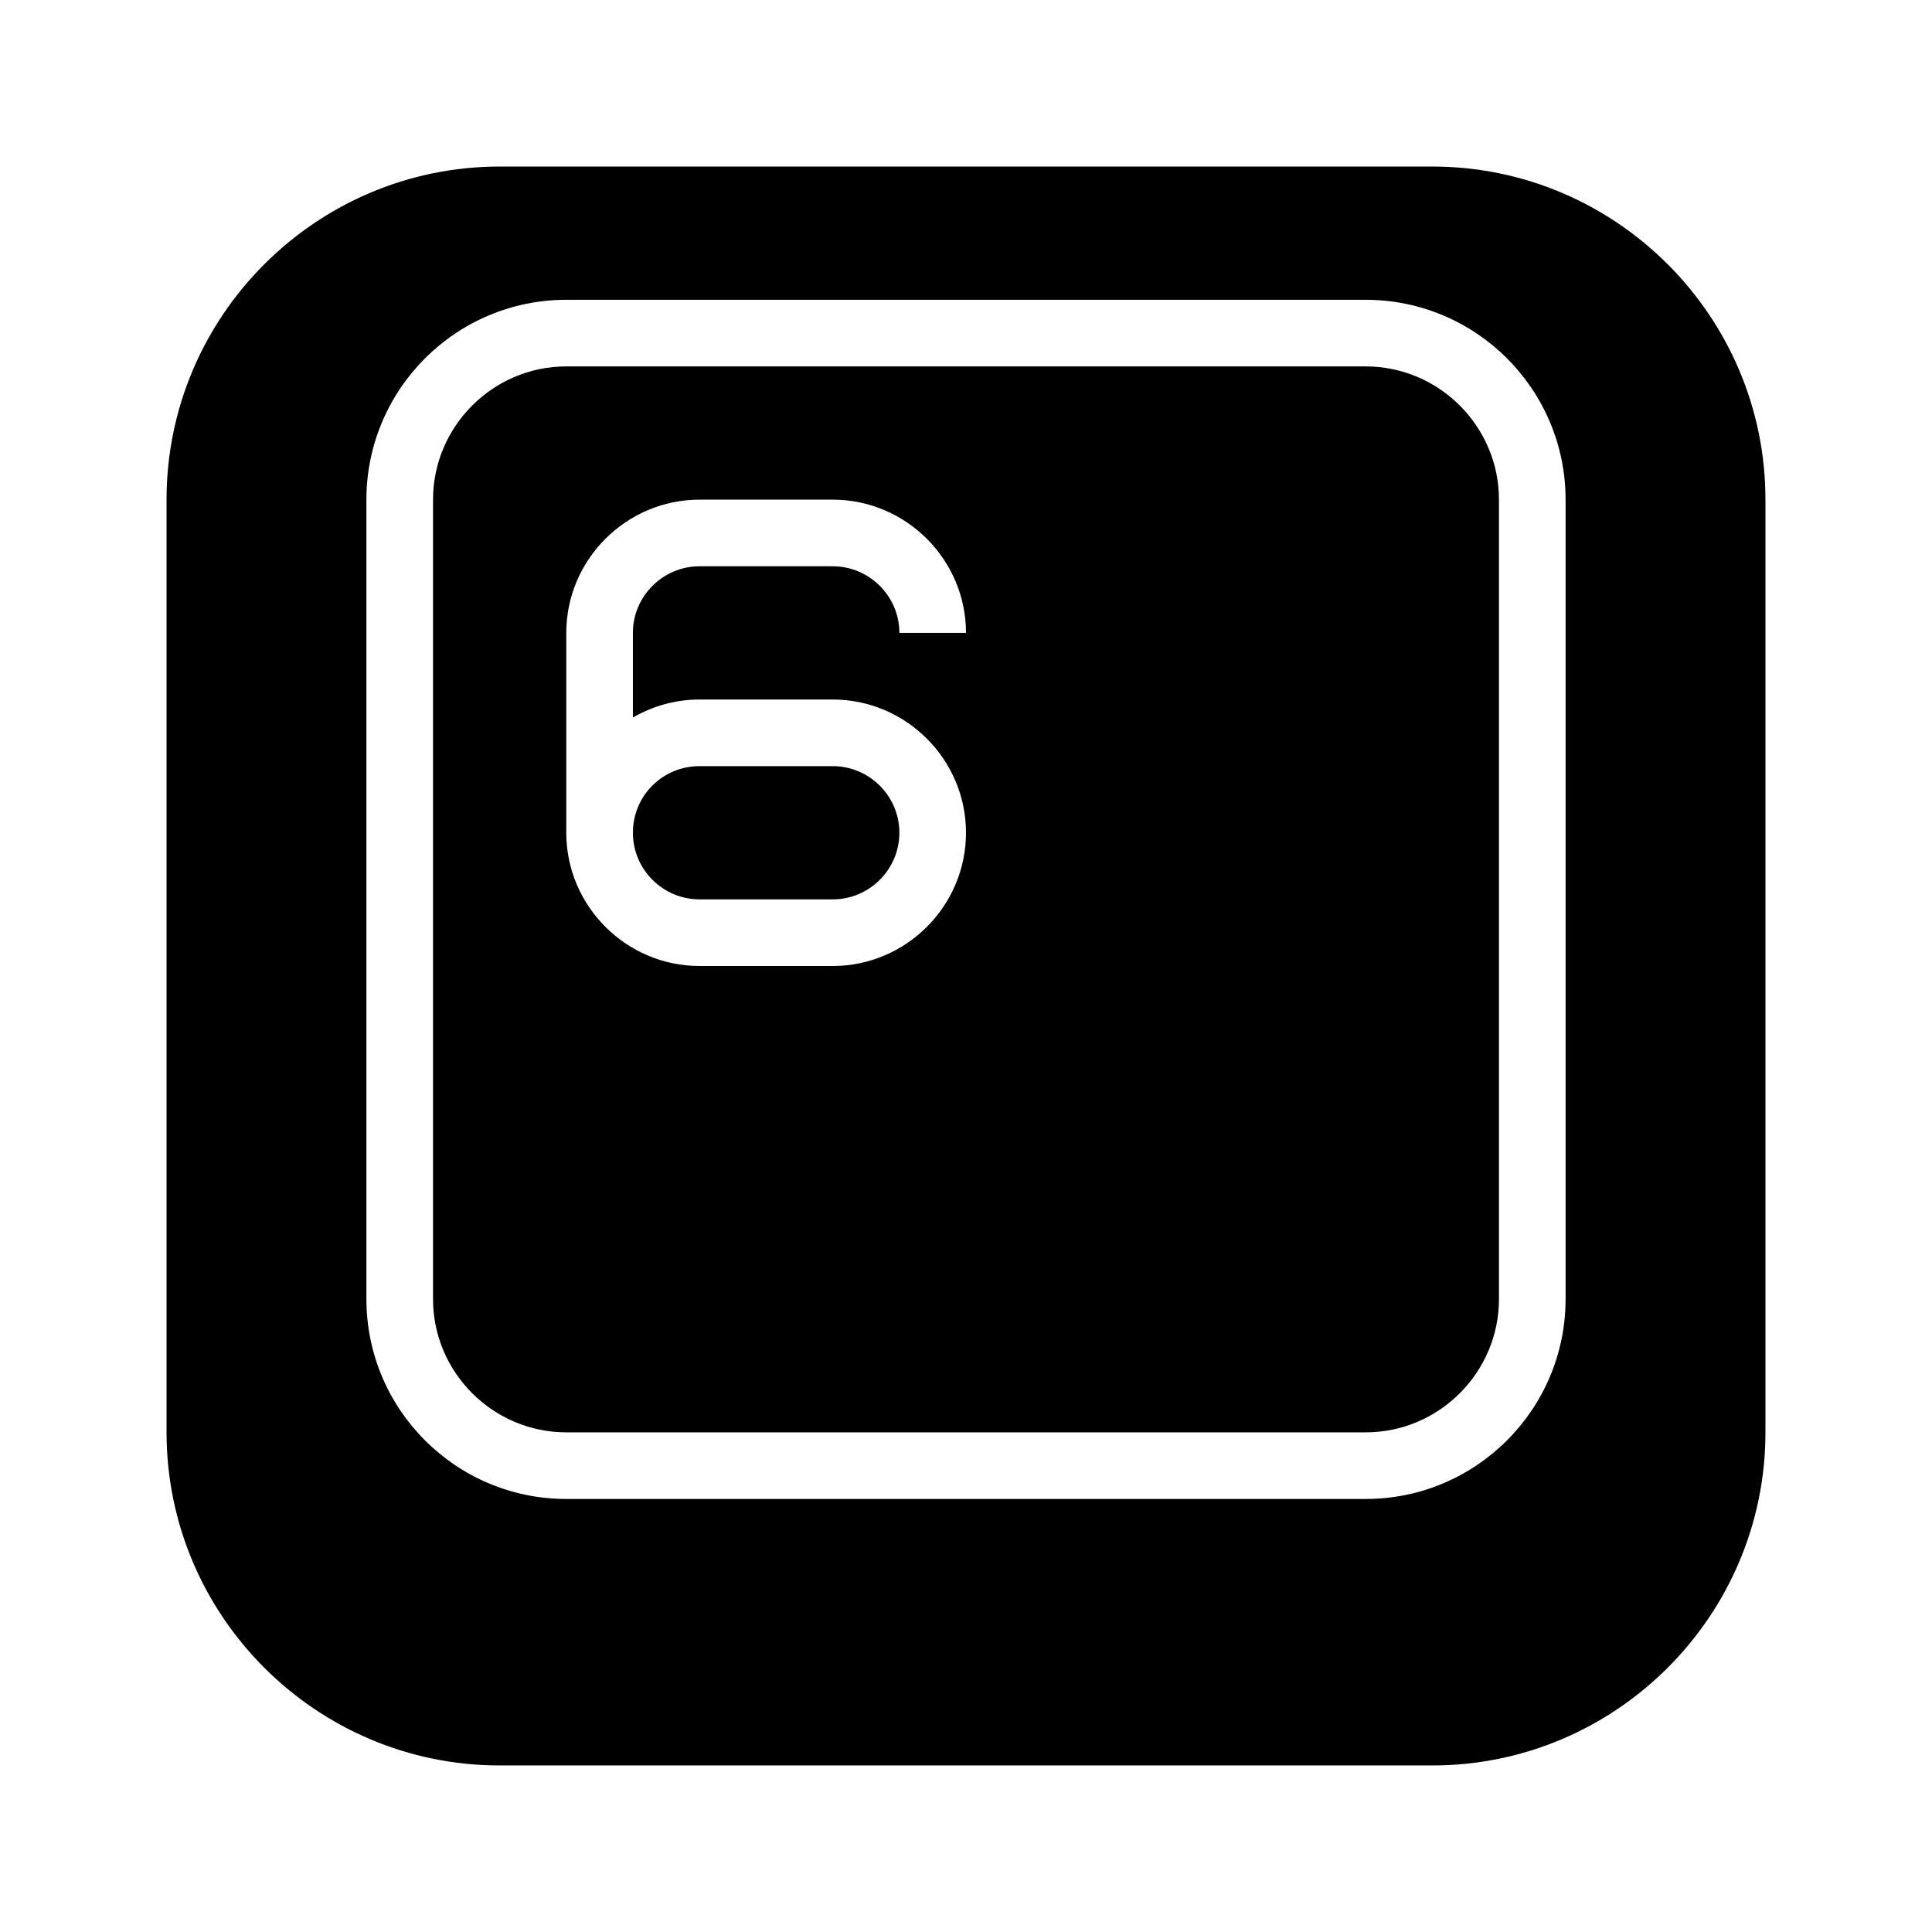 <?xml version="1.0" encoding="UTF-8"?>
<!DOCTYPE svg PUBLIC "-//W3C//DTD SVG 1.1//EN" "http://www.w3.org/Graphics/SVG/1.1/DTD/svg11.dtd">
<svg xmlns="http://www.w3.org/2000/svg" xml:space="preserve" width="580px" height="580px" shape-rendering="geometricPrecision" text-rendering="geometricPrecision" image-rendering="optimizeQuality" fill-rule="nonzero" clip-rule="nonzero" viewBox="0 0 5800 5800" xmlns:xlink="http://www.w3.org/1999/xlink">
	<title>keyboard_key_6 icon</title>
	<desc>keyboard_key_6 icon from the IconExperience.com I-Collection. Copyright by INCORS GmbH (www.incors.com).</desc>
		<path id="curve28"  d="M1500 500l2800 0c551,0 1000,449 1000,1000l0 2800c0,551 -449,1000 -1000,1000l-2800 0c-551,0 -1000,-449 -1000,-1000l0 -2800c0,-551 449,-1000 1000,-1000zm2600 600c220,0 400,180 400,400l0 2400c0,220 -180,400 -400,400l-2400 0c-220,0 -400,-180 -400,-400l0 -2400c0,-220 180,-400 400,-400l2400 0zm-2400 -200c-331,0 -600,269 -600,600l0 2400c0,331 269,600 600,600l2400 0c331,0 600,-269 600,-600l0 -2400c0,-331 -269,-600 -600,-600l-2400 0zm800 2000c220,0 400,-180 400,-400 0,-220 -180,-400 -400,-400l-400 0c-73,0 -141,20 -200,54l0 -254c0,-110 90,-200 200,-200l400 0c110,0 200,90 200,200l200 0c0,-220 -180,-400 -400,-400l-400 0c-220,0 -400,180 -400,400l0 600c0,220 180,400 400,400l400 0zm-400 -200c-110,0 -200,-90 -200,-200 0,-111 89,-200 200,-200l400 0c110,0 200,90 200,200 0,110 -90,200 -200,200l-400 0z"/>
</svg>